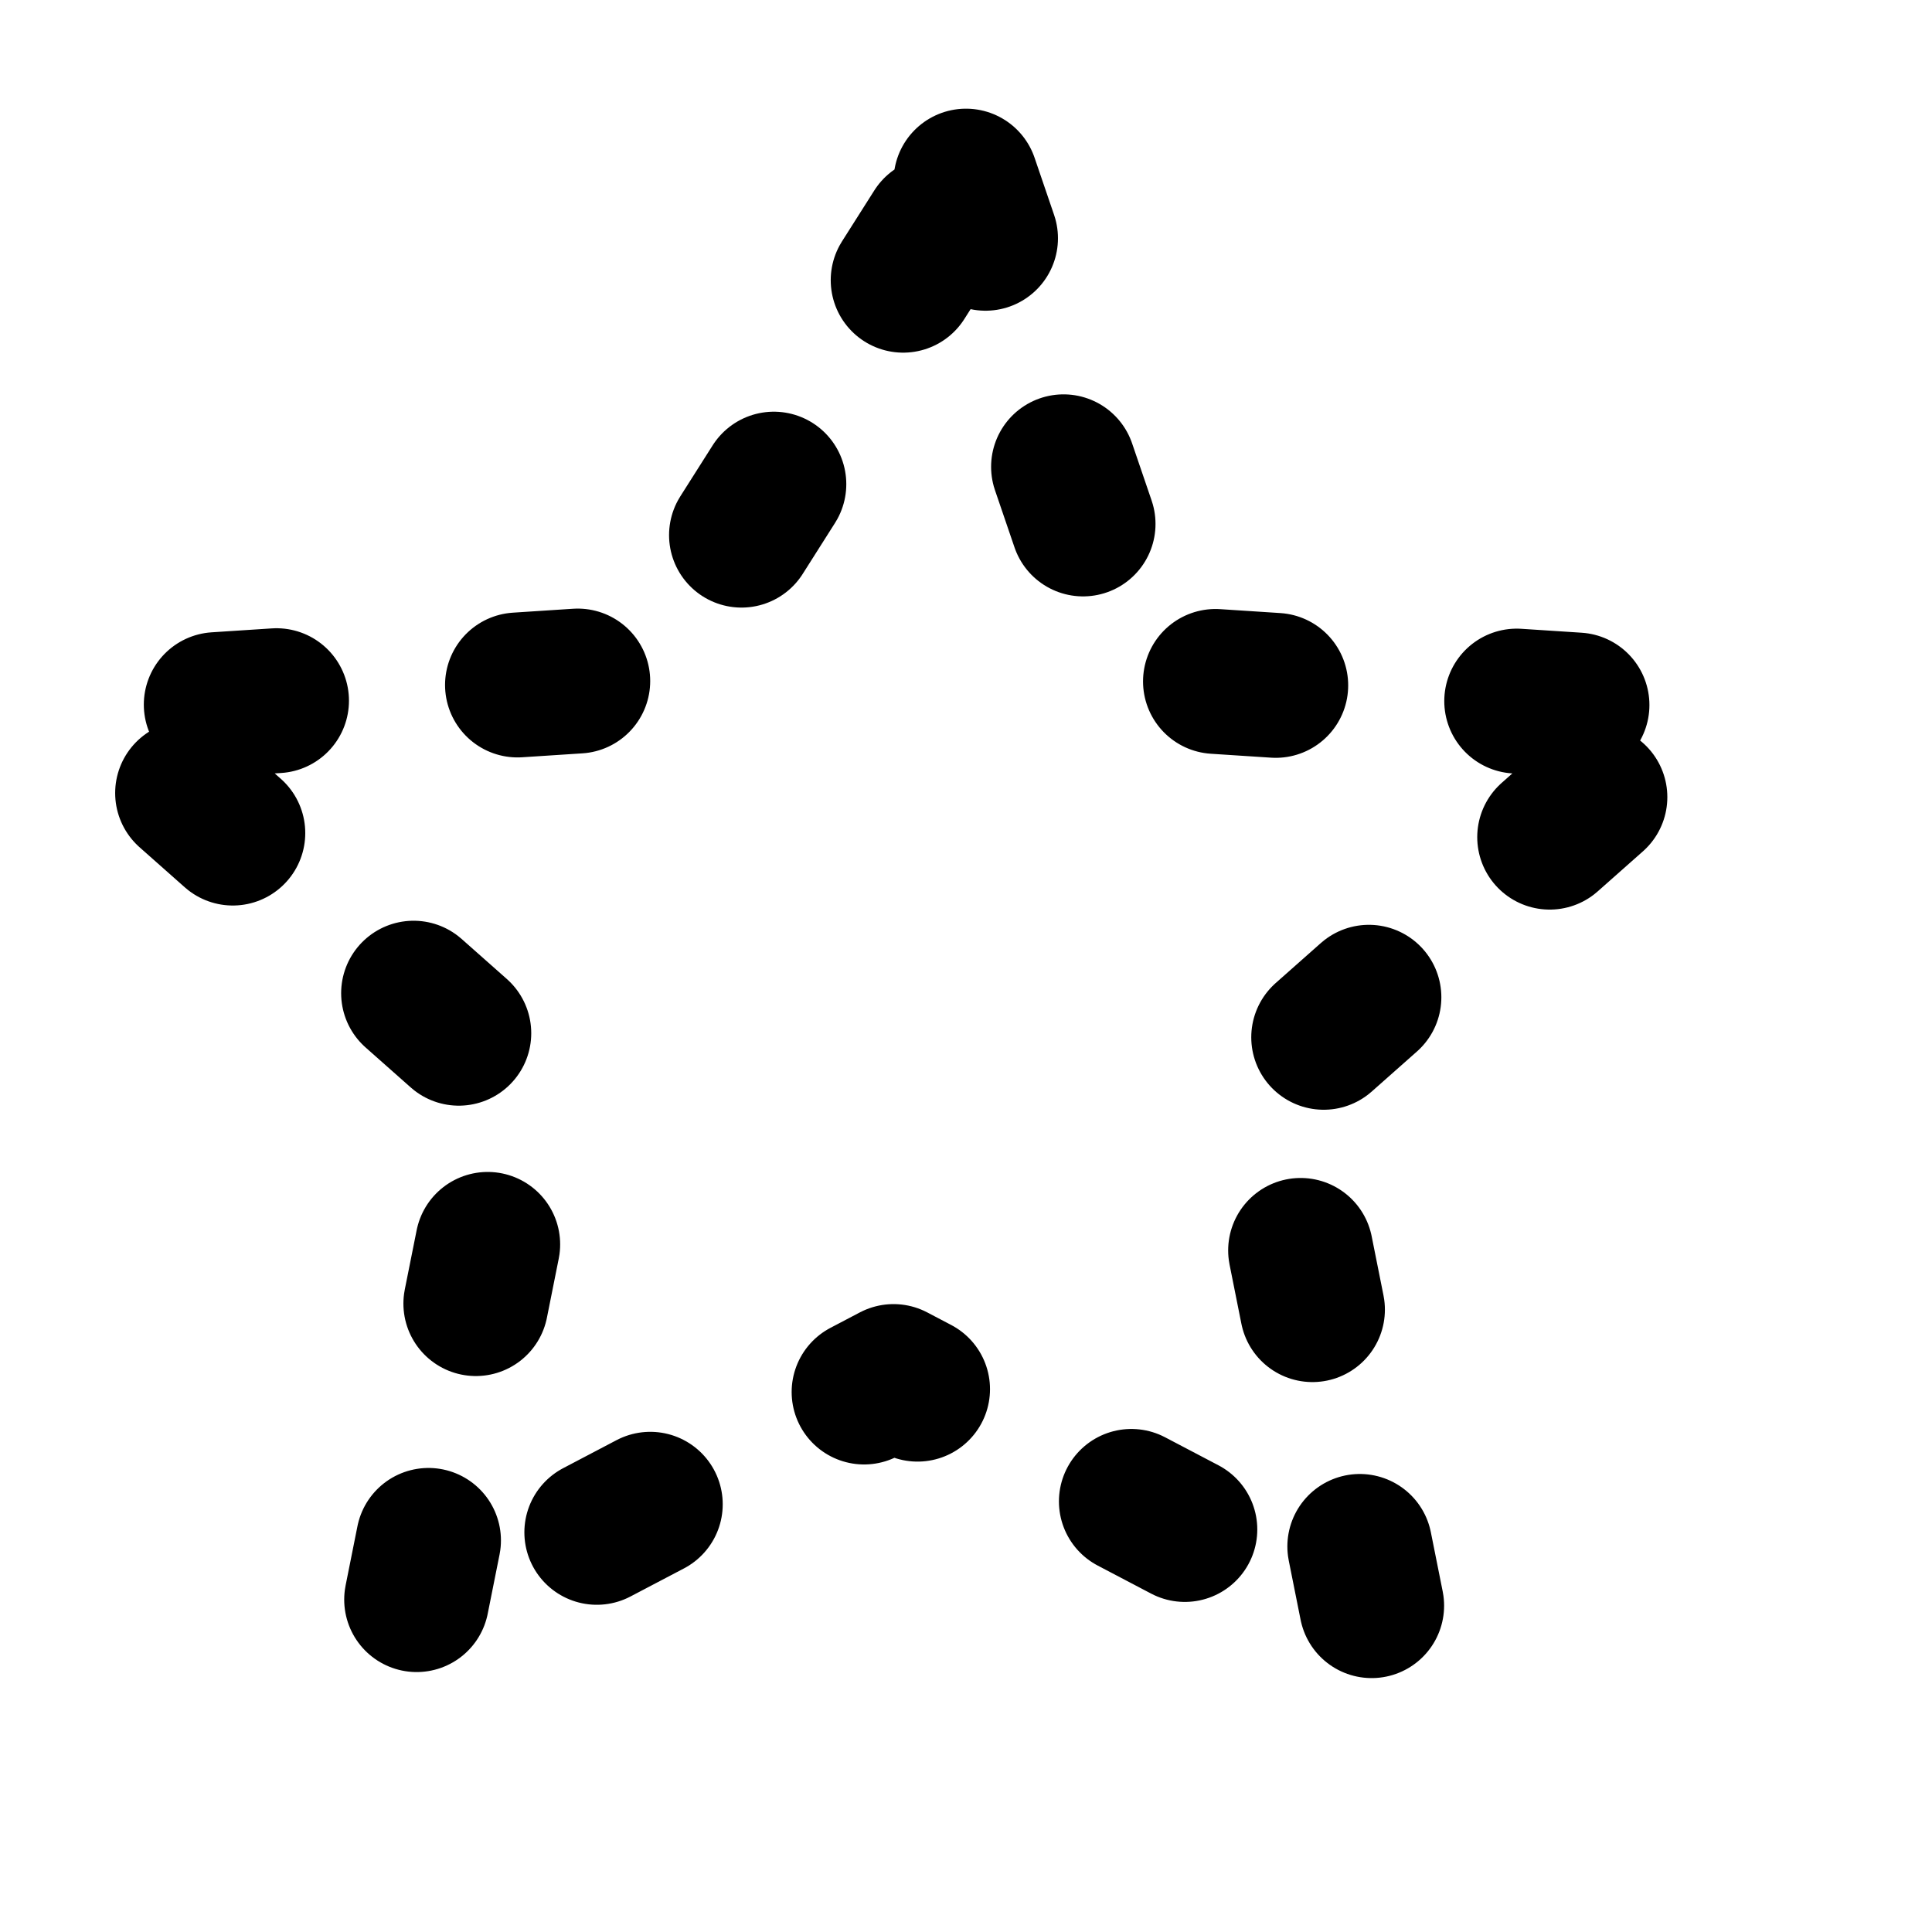 <svg xmlns="http://www.w3.org/2000/svg" viewBox="0 0 16 16">
    <path fill="none" stroke="currentColor" stroke-dasharray="0.5,2" stroke-linecap="round" stroke-linejoin="round" stroke-width="1.2" d="M8 1.5L9.4 5.6l4.6 0.3-3.5 3.1 0.9 4.5-4-2.1-4 2.1 0.9-4.5-3.5-3.1 4.6-0.3L8 1.5z"/>
</svg>